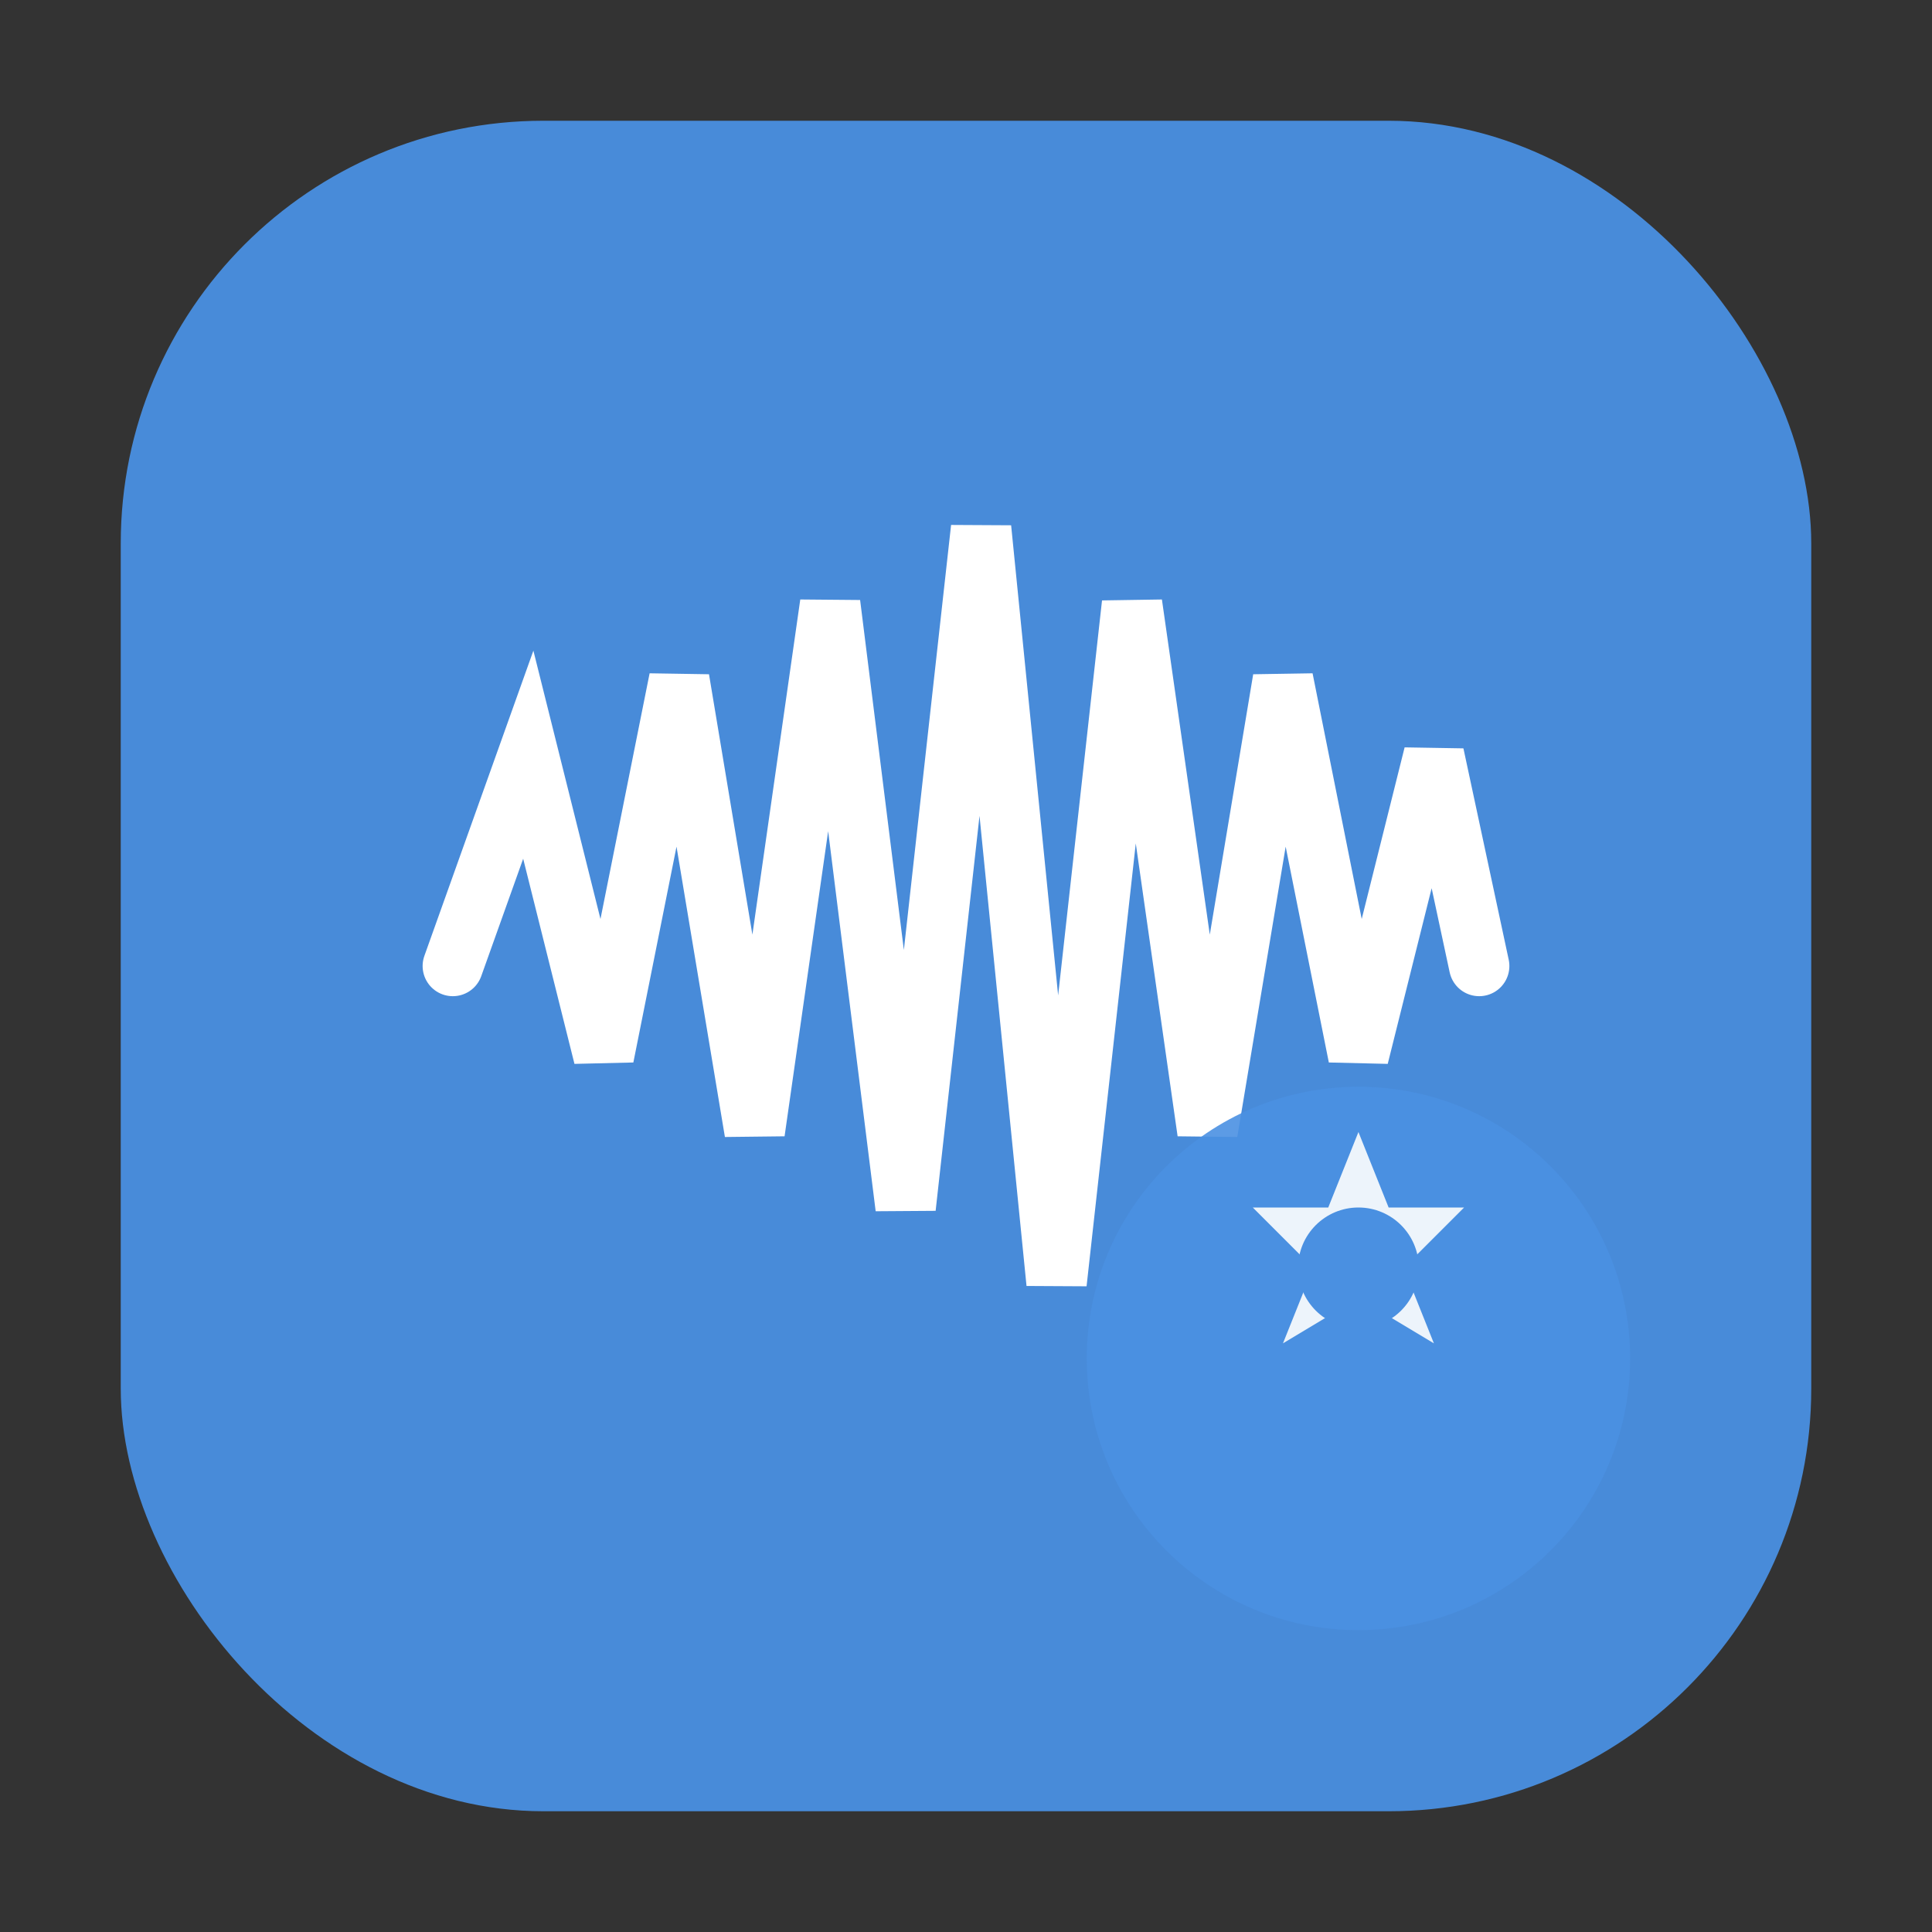 <?xml version="1.0" encoding="UTF-8"?>
<svg width="128" height="128" viewBox="0 0 128 128" xmlns="http://www.w3.org/2000/svg">
  <rect x="0" y="0" width="128" height="128" fill="#333333" stroke="none"/>
  <!-- Background rounded square (WhiteSur style) -->
  <rect x="8" y="8" width="112" height="112" rx="28" ry="28" fill="#4A90E2" opacity="0.95"/>
  
  <!-- Waveform -->
  <g stroke="#FFFFFF" stroke-width="4" fill="none" stroke-linecap="round">
    <path d="M 30 64 L 35 50 L 40 70 L 45 45 L 50 75 L 55 40 L 60 80 L 65 35 L 70 85 L 75 40 L 80 75 L 85 45 L 90 70 L 95 50 L 98 64"/>
  </g>
  
  <!-- Settings gear overlay -->
  <g fill="#FFFFFF" opacity="0.9">
    <circle cx="90" cy="90" r="18" fill="#4A90E2"/>
    <path d="M 90 75 L 92 80 L 97 80 L 93 84 L 95 89 L 90 86 L 85 89 L 87 84 L 83 80 L 88 80 Z" fill="#FFFFFF"/>
    <circle cx="90" cy="84" r="4" fill="#4A90E2"/>
  </g>
</svg>
